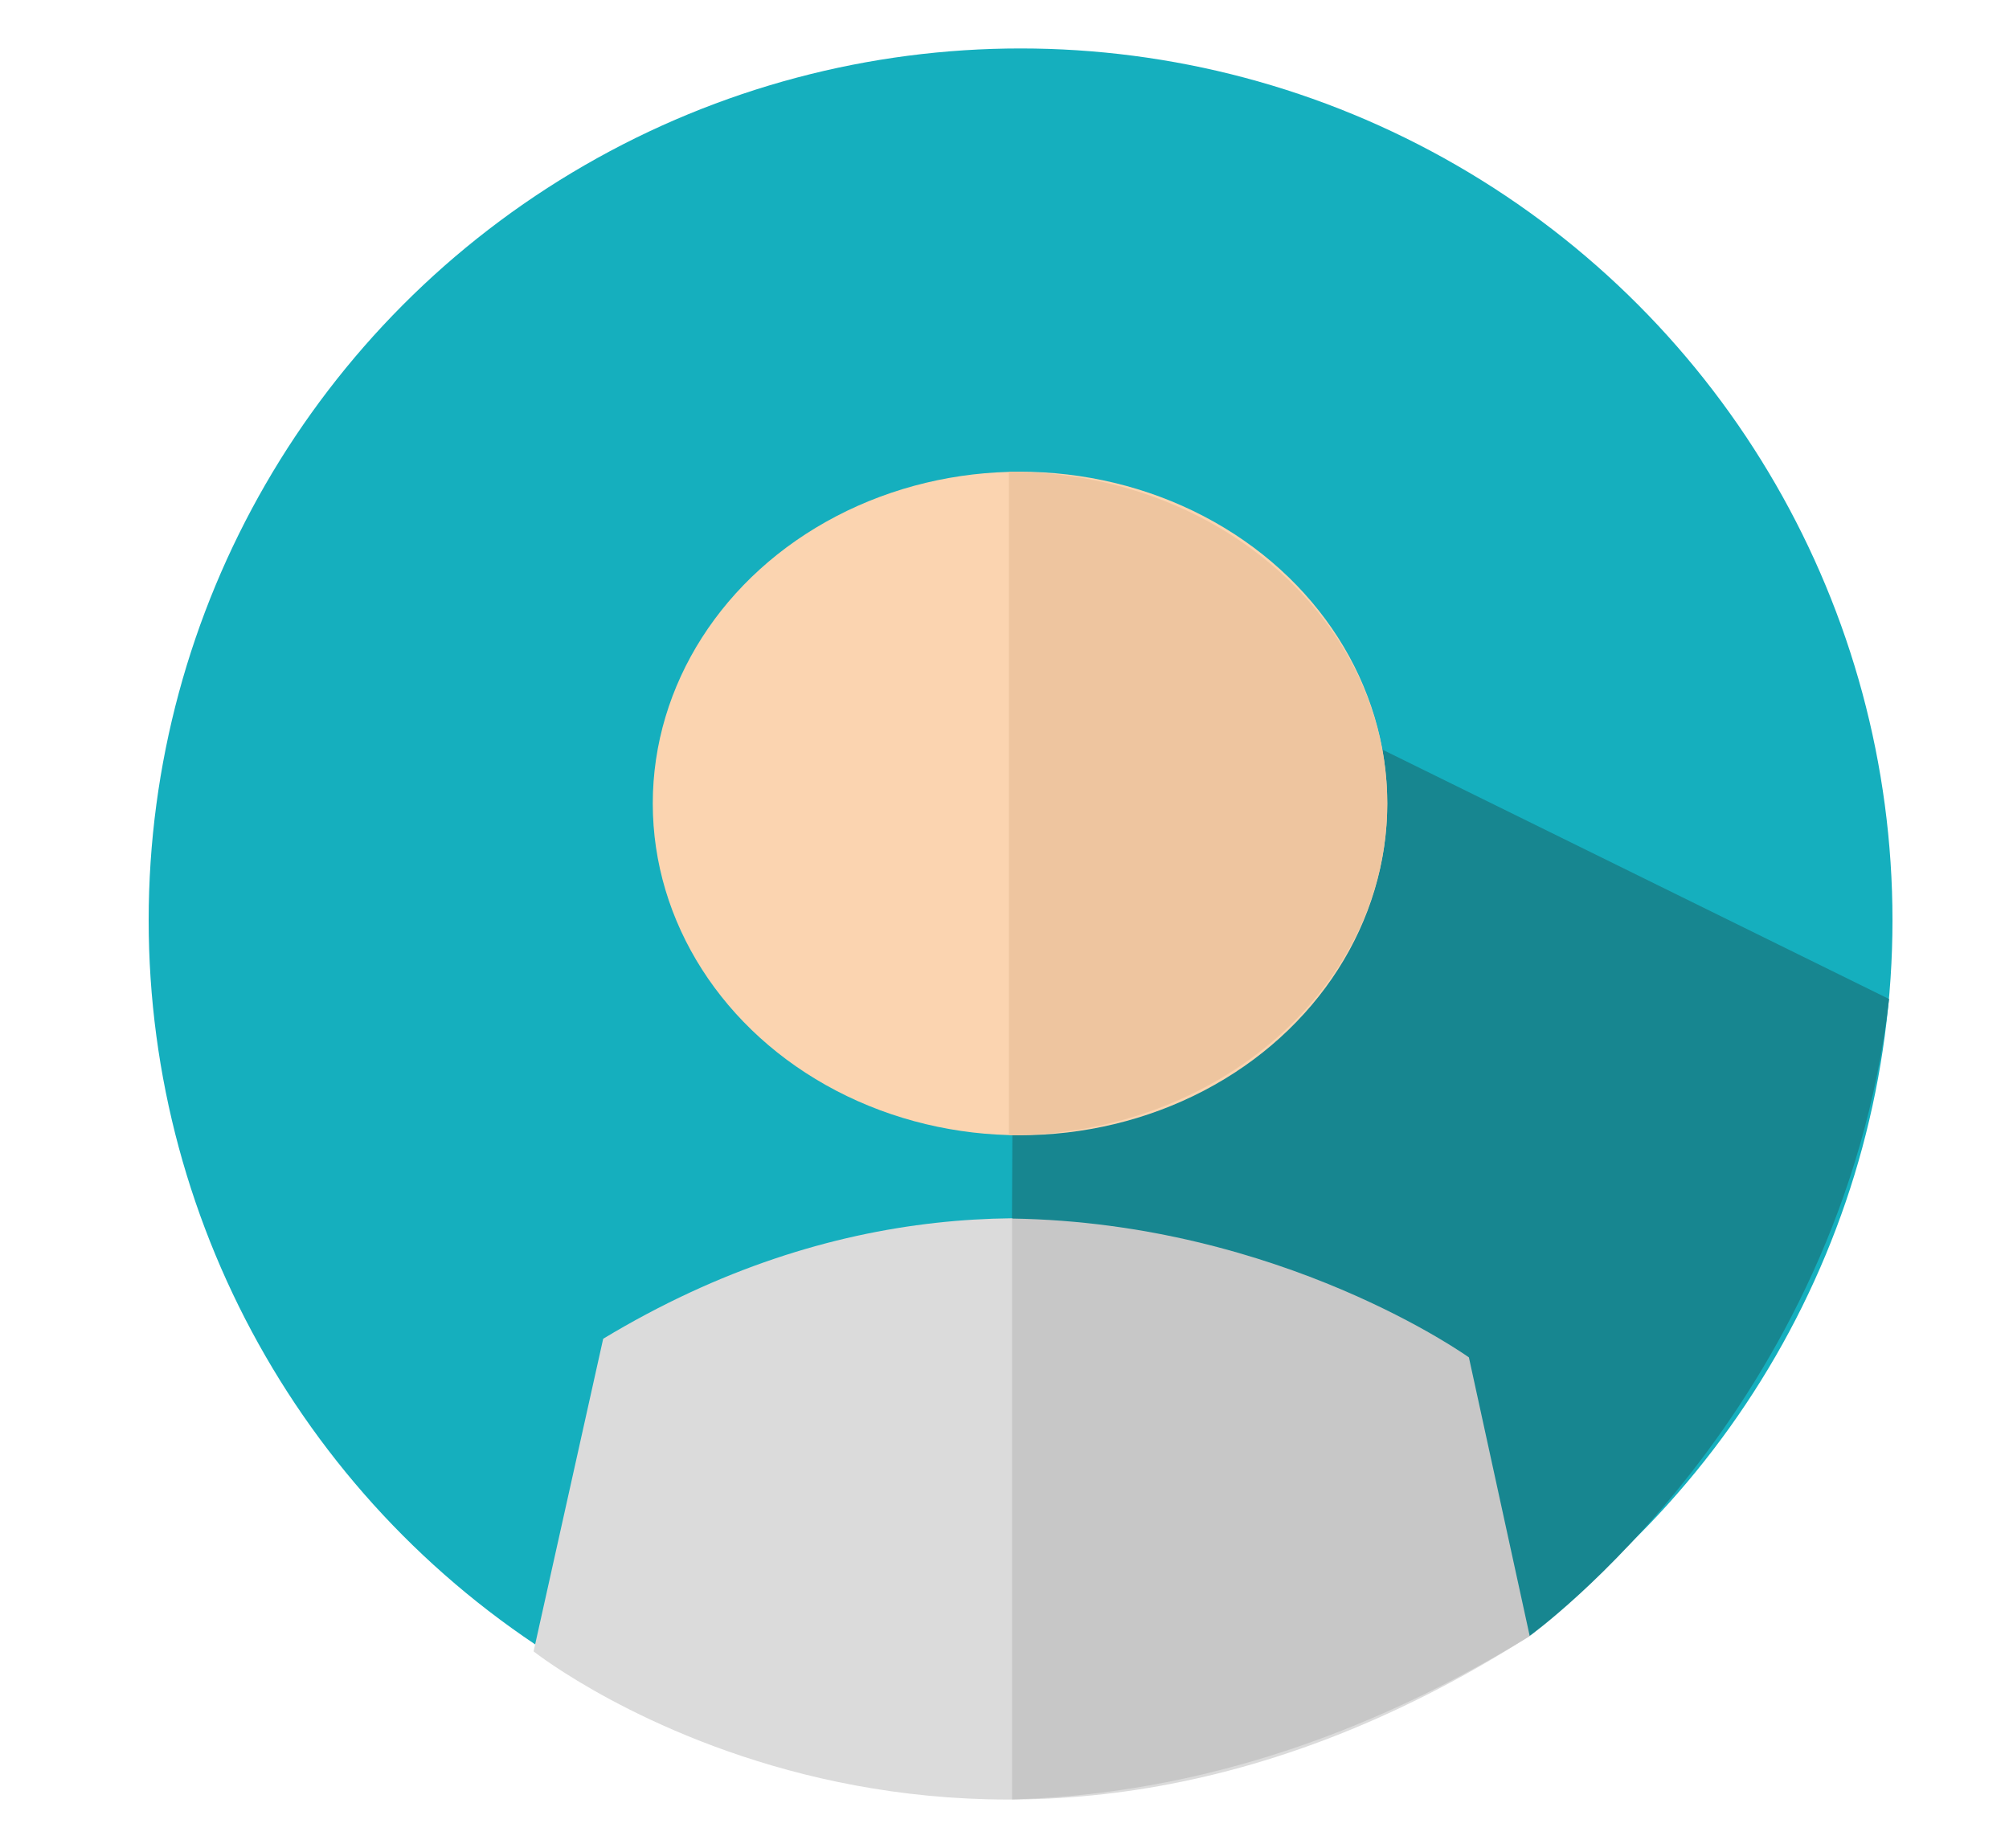 <?xml version="1.0" encoding="utf-8"?>
<!-- Generator: Adobe Illustrator 23.0.0, SVG Export Plug-In . SVG Version: 6.00 Build 0)  -->
<svg version="1.1" xmlns="http://www.w3.org/2000/svg" xmlns:xlink="http://www.w3.org/1999/xlink" x="0px" y="0px"
	 viewBox="0 0 250 230" style="enable-background:new 0 0 250 230;" xml:space="preserve">
<style type="text/css">
	.st0{fill:#15AFBE;}
	.st1{fill:#DBDBDB;}
	.st2{fill:none;}
	.st3{fill:#178690;}
	.st4{fill:#FBD4B0;}
	.st5{fill:#EEC59F;}
	.st6{fill:#C7C7C7;}
</style>
<g id="Capa_1">
</g>
<g id="Capa_2">
	<g id="Capa_3">
	</g>
	<g>
		<circle class="st0" cx="127" cy="114.53" r="108.5"/>
		<path class="st1" d="M66.4,205.53c0,0,53.98,42.74,123.96-1.92l-7.28-34.69c0,0-49.94-37.34-108.02-2.3L66.4,205.53z"/>
		<line class="st2" x1="42.89" y1="82.35" x2="42.89" y2="152.85"/>
		<g>
			<path class="st3" d="M190.35,203.61c0,0,38.78-27.91,44.73-79.27L126.31,70.79l-0.38,80.83L190.35,203.61z"/>
			<g>
				<g>
					<ellipse class="st4" cx="126.93" cy="100" rx="45.7" ry="41.29"/>
				</g>
				<path class="st5" d="M125.55,58.71v82.58c26,0,47.08-18.49,47.08-41.29S151.55,58.71,125.55,58.71z"/>
			</g>
		</g>
		<path class="st6" d="M182.79,168.94c0,0-23.31-16.76-56.85-17.28v72.29c18.8-0.5,40.73-5.77,64.42-20.32L182.79,168.94z"/>
	</g>
</g>
</svg>
